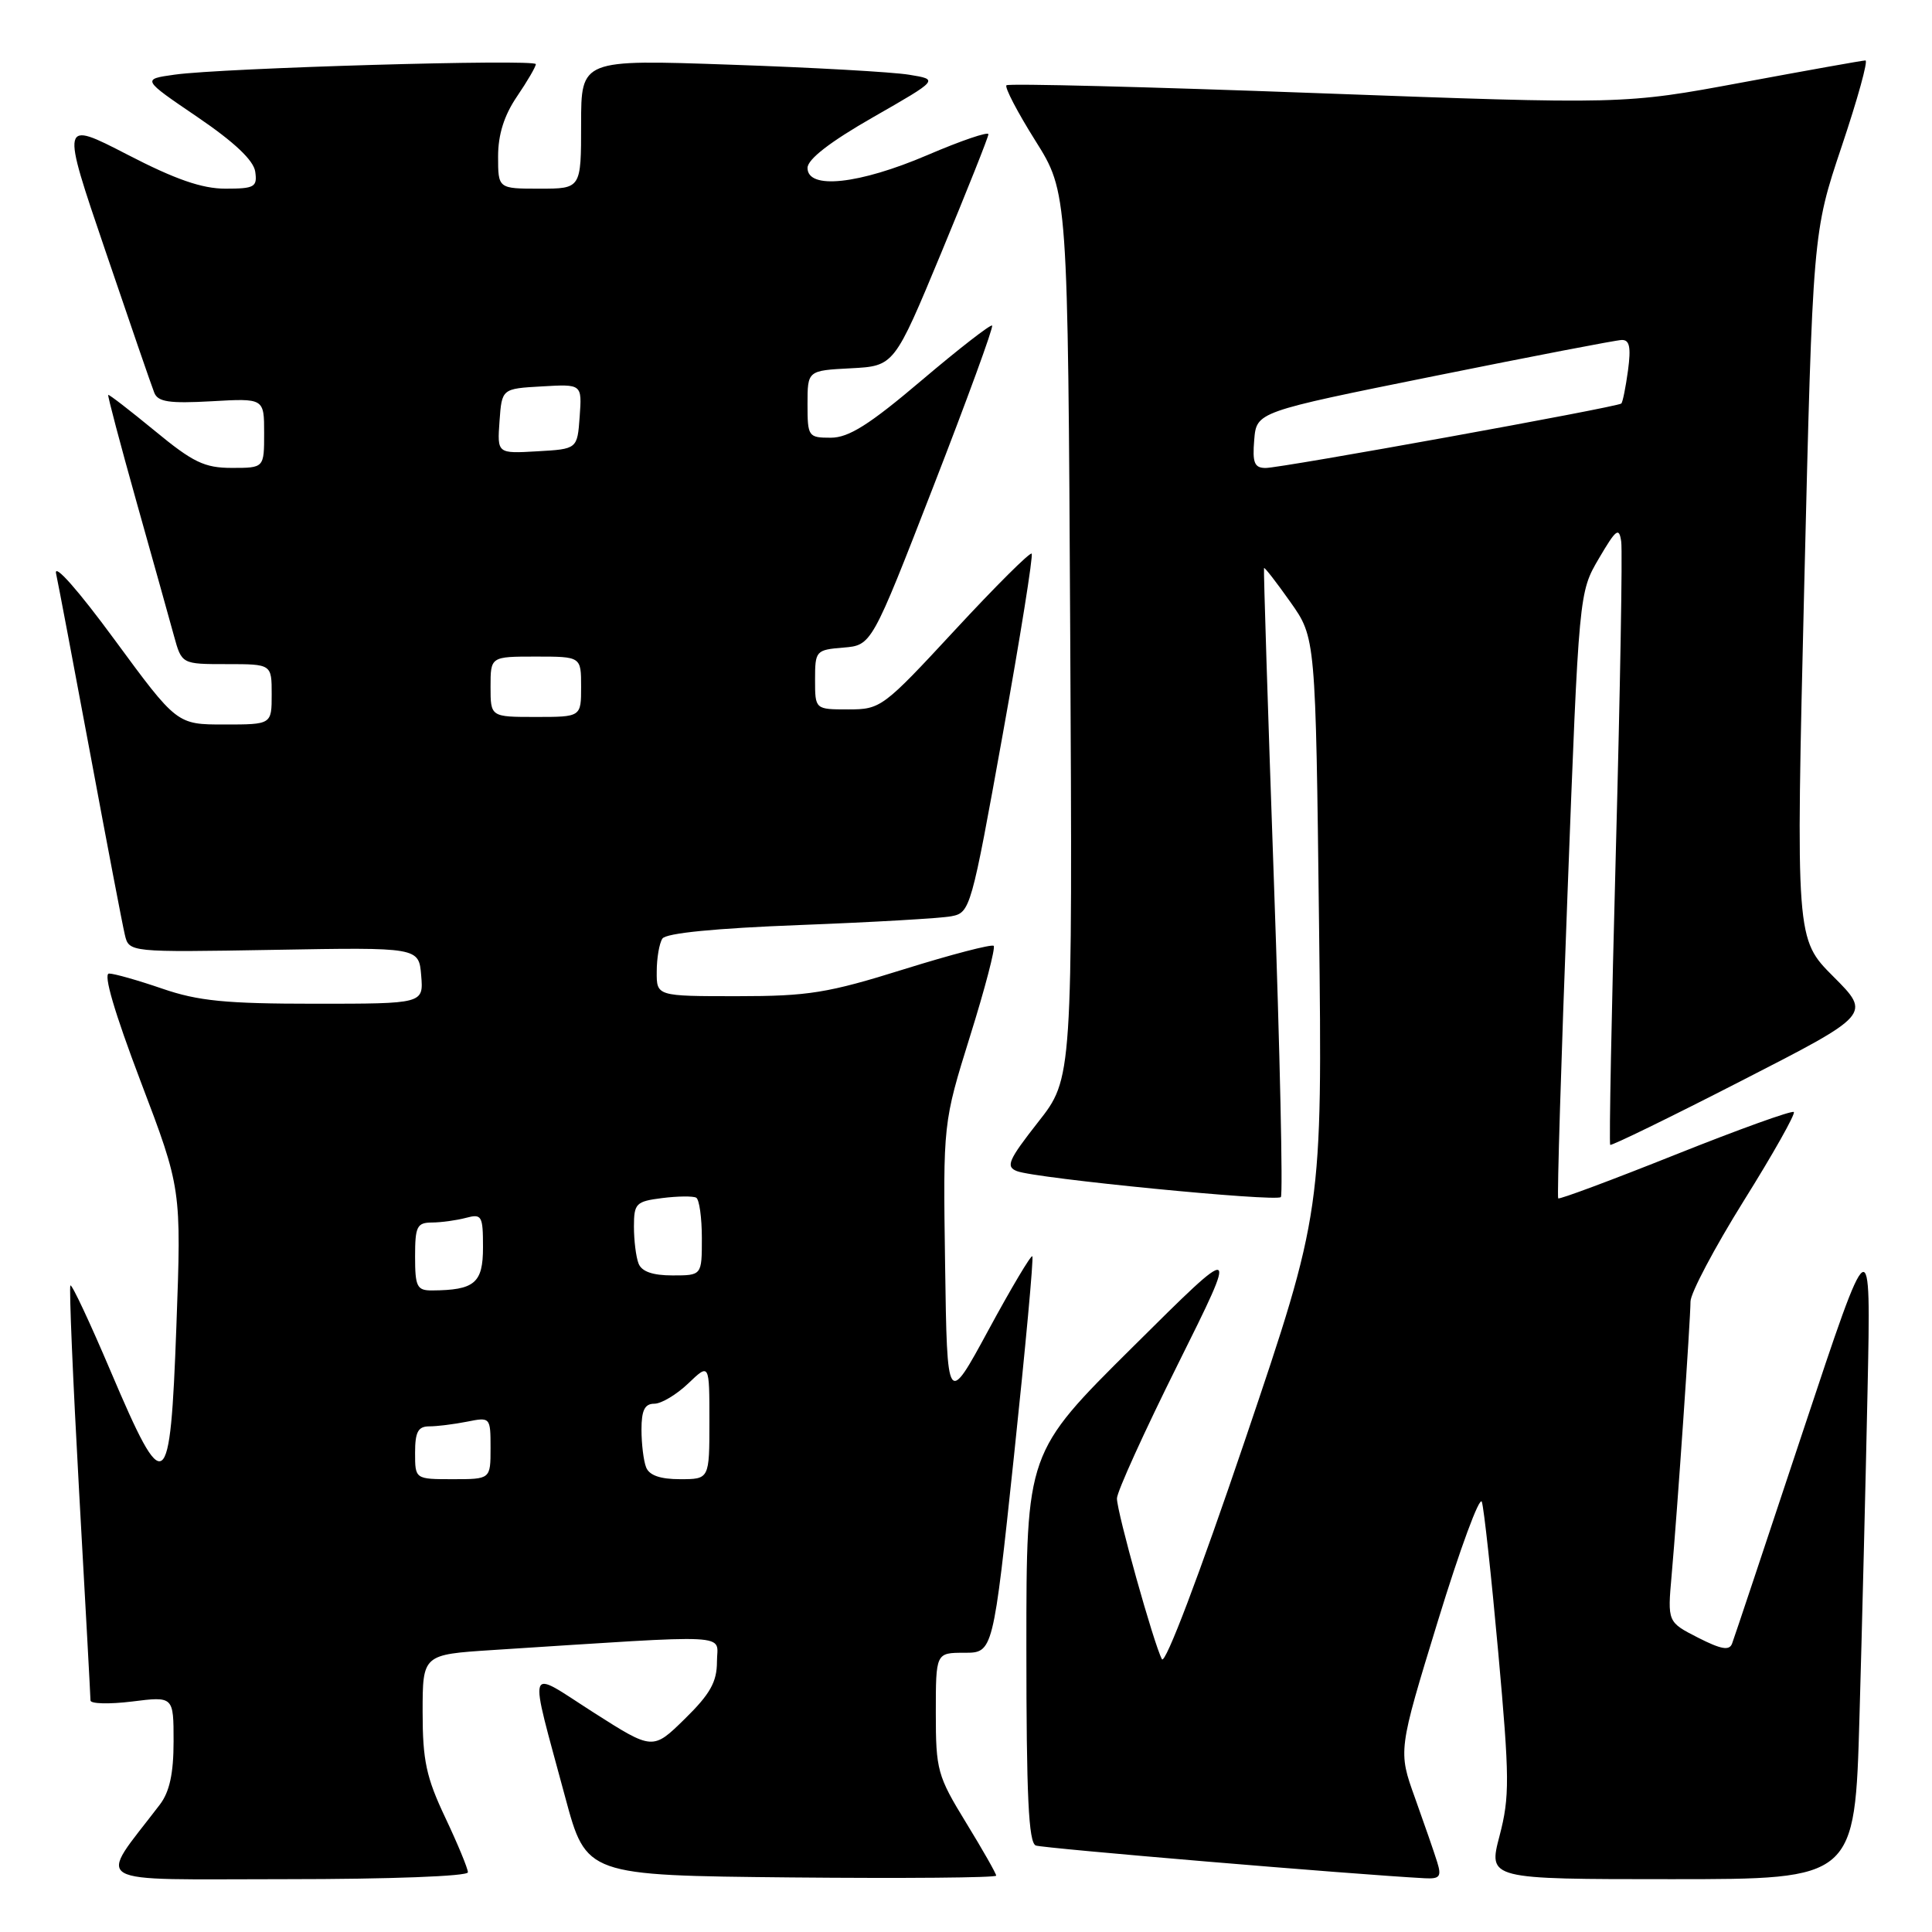 <?xml version="1.0" encoding="UTF-8" standalone="no"?>
<!DOCTYPE svg PUBLIC "-//W3C//DTD SVG 1.1//EN" "http://www.w3.org/Graphics/SVG/1.1/DTD/svg11.dtd" >
<svg xmlns="http://www.w3.org/2000/svg" xmlns:xlink="http://www.w3.org/1999/xlink" version="1.1" viewBox="0 0 256 256">
 <g >
 <path fill="currentColor"
d=" M 62.00 248.09 C 62.00 247.59 60.65 244.33 59.00 240.84 C 56.48 235.52 56.00 233.27 56.00 226.87 C 56.00 219.24 56.00 219.24 65.25 218.64 C 97.89 216.55 95.00 216.40 95.00 220.18 C 95.00 222.86 94.10 224.47 90.75 227.75 C 86.50 231.92 86.50 231.92 78.66 226.92 C 69.60 221.13 70.00 219.93 74.89 238.13 C 77.68 248.50 77.68 248.50 104.84 248.77 C 119.78 248.91 132.00 248.81 132.00 248.53 C 132.00 248.26 130.20 245.09 128.00 241.50 C 124.21 235.31 124.00 234.54 124.00 226.98 C 124.00 219.00 124.00 219.00 127.79 219.00 C 131.59 219.00 131.59 219.00 134.36 192.90 C 135.88 178.54 136.98 166.65 136.79 166.46 C 136.61 166.27 133.99 170.67 130.98 176.23 C 125.50 186.34 125.50 186.34 125.23 167.56 C 124.96 148.79 124.96 148.79 128.54 137.29 C 130.52 130.97 131.92 125.59 131.67 125.33 C 131.41 125.08 126.06 126.47 119.78 128.43 C 109.68 131.59 107.12 132.00 97.68 132.00 C 87.00 132.00 87.00 132.00 87.02 128.75 C 87.02 126.96 87.36 124.99 87.77 124.37 C 88.24 123.64 94.78 123.00 106.00 122.57 C 115.62 122.20 124.65 121.68 126.05 121.41 C 128.56 120.94 128.70 120.45 132.86 97.35 C 135.20 84.38 136.92 73.59 136.70 73.36 C 136.47 73.14 131.90 77.69 126.54 83.48 C 117.01 93.77 116.70 94.00 112.40 94.00 C 108.00 94.00 108.00 94.00 108.00 90.06 C 108.00 86.23 108.10 86.11 111.75 85.81 C 115.50 85.50 115.50 85.50 123.66 64.50 C 128.15 52.95 131.66 43.34 131.46 43.14 C 131.27 42.94 127.07 46.20 122.13 50.39 C 115.19 56.28 112.46 58.00 110.08 58.00 C 107.10 58.00 107.00 57.85 107.00 53.55 C 107.00 49.10 107.00 49.10 112.74 48.80 C 118.49 48.50 118.49 48.50 124.72 33.50 C 128.14 25.25 130.96 18.18 130.97 17.79 C 130.99 17.40 127.36 18.63 122.91 20.54 C 113.82 24.43 107.00 25.16 107.00 22.25 C 107.01 21.10 109.99 18.79 115.71 15.52 C 124.41 10.54 124.41 10.54 120.45 9.90 C 118.28 9.54 107.61 8.94 96.75 8.57 C 77.00 7.88 77.00 7.88 77.00 16.44 C 77.00 25.00 77.00 25.00 71.50 25.00 C 66.00 25.00 66.00 25.00 66.00 20.73 C 66.00 17.83 66.80 15.29 68.50 12.79 C 69.88 10.76 71.00 8.84 71.00 8.50 C 71.00 7.80 29.51 9.00 23.15 9.89 C 18.79 10.50 18.79 10.50 26.15 15.50 C 31.06 18.84 33.61 21.25 33.82 22.75 C 34.11 24.78 33.73 25.00 29.87 25.00 C 26.77 25.00 23.22 23.77 16.85 20.47 C 8.08 15.95 8.08 15.95 13.96 33.22 C 17.19 42.73 20.10 51.19 20.44 52.03 C 20.92 53.26 22.43 53.48 28.02 53.17 C 35.00 52.77 35.00 52.77 35.00 57.39 C 35.00 62.00 35.00 62.00 30.73 62.00 C 27.09 62.00 25.58 61.27 20.49 57.07 C 17.20 54.37 14.44 52.23 14.34 52.33 C 14.24 52.43 15.93 58.81 18.09 66.51 C 20.25 74.20 22.49 82.19 23.05 84.25 C 24.08 88.00 24.08 88.00 30.04 88.00 C 36.00 88.00 36.00 88.00 36.00 92.00 C 36.00 96.00 36.00 96.00 29.72 96.00 C 23.44 96.00 23.44 96.00 15.17 84.75 C 10.34 78.17 7.12 74.54 7.43 76.00 C 7.73 77.38 9.77 88.17 11.98 100.00 C 14.18 111.83 16.23 122.56 16.54 123.85 C 17.09 126.19 17.09 126.19 36.29 125.86 C 55.50 125.52 55.50 125.52 55.81 129.26 C 56.12 133.00 56.12 133.00 41.72 133.00 C 29.92 133.00 26.26 132.64 21.50 131.00 C 18.30 129.90 15.13 129.00 14.45 129.00 C 13.65 129.00 15.17 134.15 18.62 143.25 C 24.04 157.50 24.04 157.50 23.37 175.79 C 22.55 198.22 21.88 198.68 14.68 181.74 C 11.93 175.27 9.53 170.14 9.33 170.33 C 9.14 170.53 9.66 182.79 10.48 197.59 C 11.31 212.39 11.99 224.87 11.99 225.32 C 12.00 225.77 14.48 225.83 17.50 225.46 C 23.00 224.77 23.00 224.77 23.00 230.75 C 23.00 234.99 22.47 237.43 21.18 239.12 C 12.88 250.02 11.16 249.00 37.88 249.00 C 51.71 249.00 62.00 248.61 62.00 248.09 Z  M 190.44 246.75 C 190.06 245.51 188.73 241.69 187.50 238.25 C 185.25 232.00 185.25 232.00 190.54 214.75 C 193.45 205.26 196.06 198.18 196.35 199.00 C 196.63 199.82 197.61 208.82 198.53 219.00 C 200.03 235.63 200.05 238.08 198.70 243.25 C 197.19 249.00 197.19 249.00 221.48 249.00 C 245.78 249.00 245.78 249.00 246.39 227.50 C 246.73 215.68 247.21 196.21 247.46 184.25 C 247.92 162.50 247.92 162.50 238.95 189.50 C 234.02 204.35 229.78 217.08 229.51 217.78 C 229.15 218.75 228.07 218.56 225.00 217.00 C 220.95 214.93 220.95 214.93 221.50 208.72 C 222.26 200.15 223.99 174.95 224.00 172.46 C 224.00 171.35 227.18 165.34 231.06 159.11 C 234.95 152.89 237.93 147.59 237.69 147.35 C 237.44 147.11 230.39 149.65 222.00 153.00 C 213.61 156.35 206.62 158.96 206.47 158.79 C 206.31 158.63 206.86 140.50 207.70 118.50 C 209.22 78.50 209.22 78.50 211.86 74.00 C 214.15 70.10 214.54 69.80 214.82 71.77 C 215.00 73.02 214.68 91.44 214.11 112.72 C 213.54 134.00 213.20 151.54 213.36 151.70 C 213.52 151.85 221.36 148.03 230.79 143.19 C 247.93 134.41 247.93 134.41 242.94 129.41 C 237.95 124.42 237.95 124.42 239.07 77.62 C 240.20 30.82 240.20 30.82 244.03 19.41 C 246.14 13.13 247.56 8.00 247.18 8.01 C 246.81 8.01 239.45 9.33 230.83 10.93 C 215.17 13.84 215.17 13.84 174.50 12.34 C 152.14 11.51 133.63 11.04 133.36 11.30 C 133.10 11.57 134.82 14.87 137.19 18.64 C 141.50 25.50 141.50 25.50 141.81 84.19 C 142.12 142.89 142.12 142.89 137.55 148.69 C 133.60 153.73 133.23 154.59 134.75 155.18 C 137.21 156.15 169.06 159.27 169.72 158.62 C 170.01 158.32 169.60 139.50 168.80 116.79 C 168.00 94.08 167.41 75.39 167.49 75.27 C 167.57 75.14 169.14 77.16 170.98 79.77 C 174.33 84.50 174.33 84.50 174.78 122.50 C 175.23 160.50 175.23 160.50 164.96 190.85 C 158.90 208.74 154.39 220.64 153.96 219.85 C 152.89 217.86 148.00 200.38 148.00 198.55 C 148.00 197.68 151.64 189.67 156.09 180.74 C 164.17 164.50 164.17 164.50 150.09 178.49 C 136.00 192.47 136.00 192.47 136.00 218.27 C 136.00 237.98 136.29 244.17 137.25 244.54 C 138.25 244.91 179.25 248.37 188.82 248.88 C 190.78 248.98 191.03 248.65 190.44 246.75 Z  M 55.00 192.50 C 55.00 189.74 55.40 189.00 56.88 189.00 C 57.91 189.00 60.16 188.72 61.88 188.38 C 64.97 187.76 65.00 187.79 65.00 191.88 C 65.00 196.00 65.00 196.00 60.00 196.00 C 55.00 196.00 55.00 196.00 55.00 192.50 Z  M 85.61 194.42 C 85.27 193.55 85.00 191.30 85.00 189.42 C 85.00 186.87 85.43 186.00 86.70 186.00 C 87.63 186.00 89.65 184.79 91.20 183.31 C 94.00 180.63 94.00 180.63 94.00 188.31 C 94.00 196.00 94.00 196.00 90.11 196.00 C 87.48 196.00 86.02 195.49 85.61 194.42 Z  M 55.00 166.50 C 55.00 162.50 55.25 162.00 57.25 161.99 C 58.49 161.98 60.51 161.70 61.75 161.37 C 63.84 160.81 64.00 161.09 64.00 165.27 C 64.00 170.02 62.90 170.95 57.25 170.99 C 55.25 171.00 55.00 170.50 55.00 166.50 Z  M 84.61 167.42 C 84.27 166.55 84.00 164.35 84.00 162.53 C 84.00 159.45 84.27 159.19 87.75 158.75 C 89.81 158.49 91.84 158.47 92.25 158.70 C 92.66 158.93 93.00 161.34 93.00 164.06 C 93.00 169.00 93.00 169.00 89.11 169.00 C 86.48 169.00 85.02 168.49 84.61 167.42 Z  M 65.00 91.00 C 65.00 87.00 65.00 87.00 71.00 87.00 C 77.00 87.00 77.00 87.00 77.00 91.00 C 77.00 95.00 77.00 95.00 71.00 95.00 C 65.00 95.00 65.00 95.00 65.00 91.00 Z  M 66.19 55.80 C 66.50 51.50 66.50 51.50 71.81 51.20 C 77.12 50.89 77.12 50.89 76.81 55.20 C 76.50 59.50 76.50 59.50 71.19 59.80 C 65.88 60.11 65.88 60.11 66.19 55.80 Z  M 166.19 58.29 C 166.50 54.58 166.50 54.58 190.00 49.84 C 202.93 47.23 214.12 45.07 214.88 45.05 C 215.93 45.01 216.13 46.00 215.72 49.08 C 215.41 51.33 215.02 53.30 214.83 53.47 C 214.32 53.94 169.73 62.02 167.69 62.01 C 166.21 62.00 165.94 61.32 166.19 58.29 Z "/>
</g>
</svg>